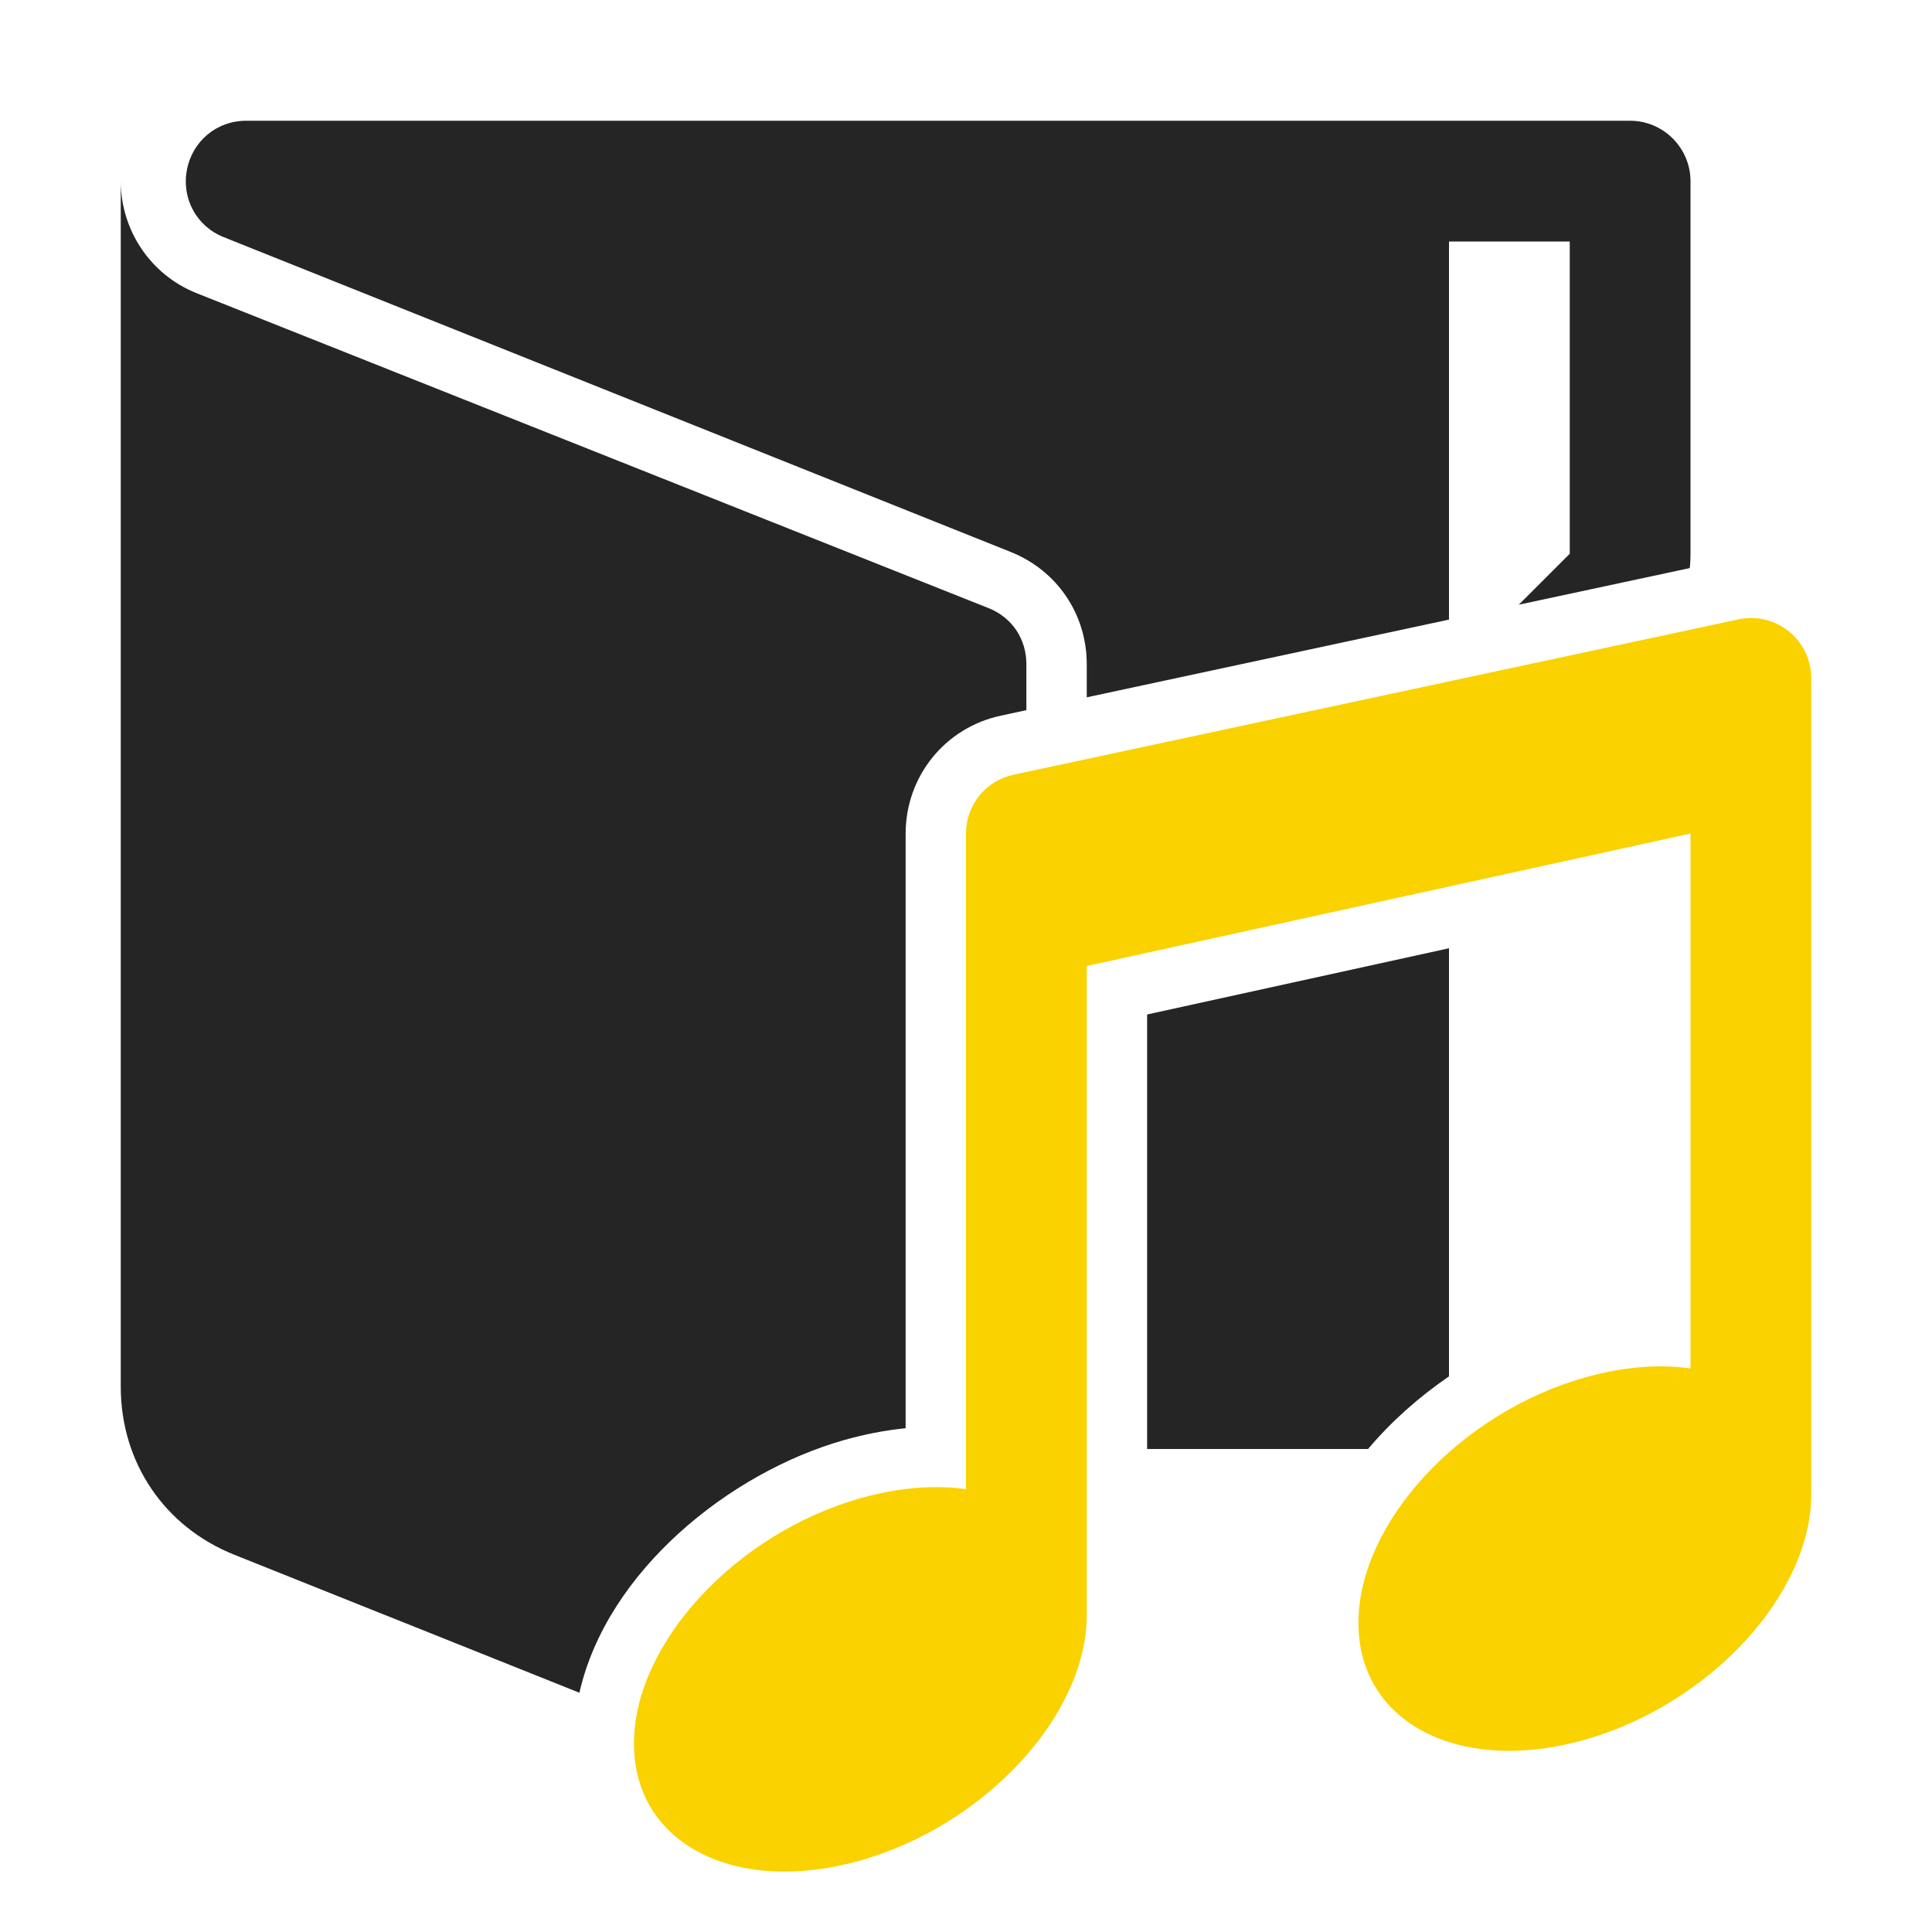 <?xml version="1.0" encoding="UTF-8"?>
<!DOCTYPE svg PUBLIC "-//W3C//DTD SVG 1.1//EN" "http://www.w3.org/Graphics/SVG/1.1/DTD/svg11.dtd">
<svg xmlns="http://www.w3.org/2000/svg" xml:space="preserve" width="1024px" height="1024px" shape-rendering="geometricPrecision" text-rendering="geometricPrecision" image-rendering="optimizeQuality" fill-rule="nonzero" clip-rule="evenodd" viewBox="0 0 10240 10240" xmlns:xlink="http://www.w3.org/1999/xlink">
	<title>folder3_music icon</title>
	<desc>folder3_music icon from the IconExperience.com O-Collection. Copyright by INCORS GmbH (www.incors.com).</desc>
	<path id="curve1" fill="#FAD200" d="M8960 4418l-3200 702 0 3440c0,530 -537,1113 -1200,1301 -663,188 -1200,-89 -1200,-619 0,-530 537,-1113 1200,-1301 202,-57 393,-72 560,-48l0 -3474c0,-153 104,-281 253,-313l3840 -823c200,-43 387,108 387,313l0 4324c0,530 -537,1113 -1200,1301 -663,188 -1200,-89 -1200,-619 0,-530 537,-1113 1200,-1301 202,-57 393,-72 560,-48l0 -2835z"/>
	<path id="curve0" fill="#252525" d="M1304 640l7336 0c176,0 320,144 320,320l0 1975c0,26 -1,51 -4,76l-906 194 270 -270c0,0 0,0 0,0 0,0 0,0 0,0l0 -1655 -640 0 0 2004 -1920 412 0 -176c0,-264 -157,-496 -402,-594l-4172 -1669c-144,-57 -225,-205 -195,-358 29,-151 158,-259 313,-259zm6376 4386l0 2269c-159,109 -306,239 -429,385l-1171 0 0 -2303 1600 -351zm-7040 -568l0 45 0 45 0 45 0 45 0 46 0 45 0 45 0 45 0 45 0 46 0 45 0 45 0 45 0 45 0 30 0 2230c0,401 231,743 603,891l1828 731c146,-645 796,-1167 1402,-1339 106,-30 216,-52 327,-63l0 -3151c0,-304 209,-563 506,-626l134 -29 0 -244c0,-134 -77,-248 -201,-297l-4197 -1669c-246,-98 -402,-336 -402,-594l0 3498z"/>
</svg>
